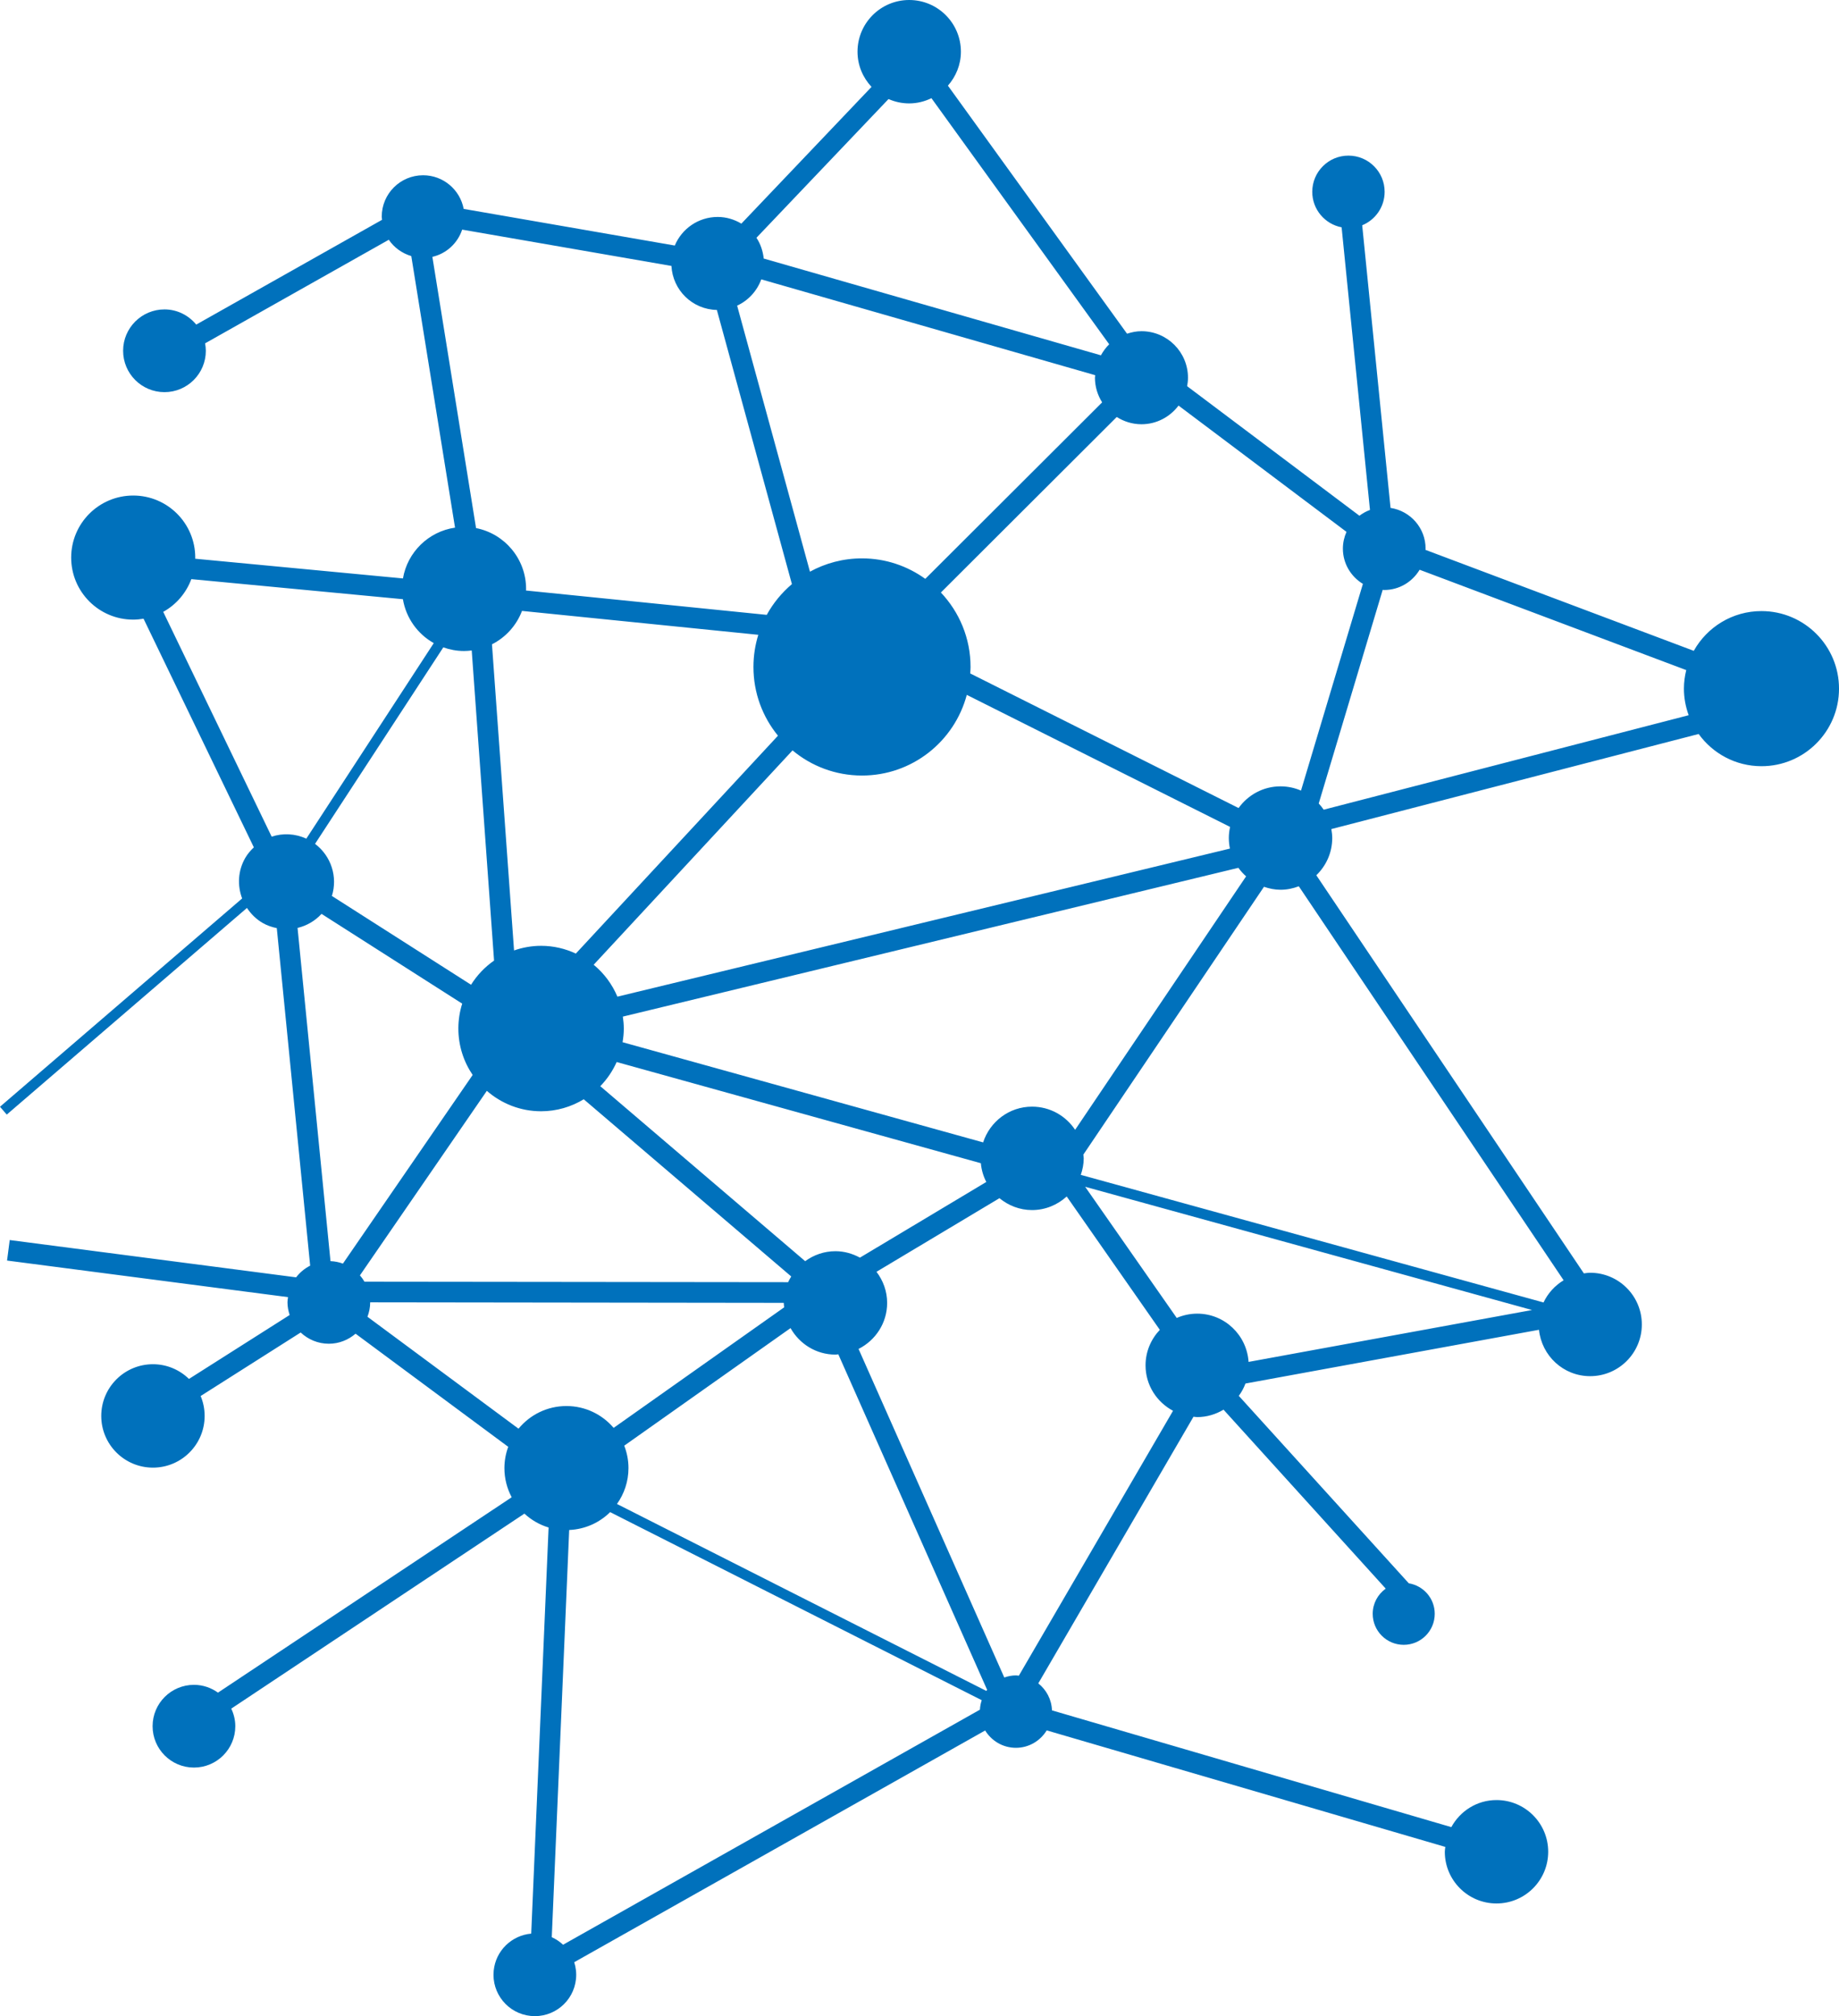 <svg version="1.1" id="图层_1" x="0px" y="0px" width="157.24px" height="172.346px" viewBox="0 0 157.24 172.346" enable-background="new 0 0 157.24 172.346" xml:space="preserve" xmlns="http://www.w3.org/2000/svg" xmlns:xlink="http://www.w3.org/1999/xlink" xmlns:xml="http://www.w3.org/XML/1998/namespace">
  <path fill="#0071BC" d="M150.617,52.238c-2.49-0.003-4.658,1.369-5.794,3.398l-22.941-8.632c0.001-0.035,0.01-0.067,0.01-0.102
	c0.002-1.77-1.3-3.224-2.997-3.485l-2.423-24.16c1.124-0.462,1.917-1.566,1.918-2.857c0.002-1.709-1.382-3.096-3.091-3.097
	c-1.709-0.002-3.096,1.382-3.097,3.091c-0.002,1.51,1.08,2.764,2.51,3.038l2.424,24.16c-0.327,0.121-0.629,0.288-0.902,0.495
	l-14.731-11.074c0.043-0.234,0.073-0.473,0.073-0.719c0.002-2.197-1.777-3.98-3.974-3.982c-0.435,0-0.845,0.086-1.237,0.214
	L81.049,7.322c0.682-0.777,1.11-1.783,1.111-2.897C82.163,1.984,80.186,0.003,77.745,0s-4.422,1.974-4.425,4.415
	c-0.001,1.168,0.459,2.222,1.198,3.013L63.389,19.117c-0.593-0.353-1.278-0.57-2.019-0.571c-1.655-0.002-3.073,1.007-3.674,2.444
	l-18.05-3.133c-0.31-1.635-1.741-2.873-3.466-2.875c-1.953-0.002-3.538,1.579-3.54,3.532c0,0.094,0.02,0.183,0.027,0.276
	l-15.888,8.957c-0.648-0.785-1.615-1.296-2.712-1.297c-1.953-0.002-3.538,1.579-3.54,3.532c-0.002,1.953,1.579,3.538,3.532,3.54
	c1.953,0.002,3.538-1.579,3.54-3.532c0-0.219-0.026-0.431-0.064-0.639l15.708-8.856c0.452,0.669,1.132,1.159,1.923,1.396
	l3.74,23.214c-2.268,0.33-4.067,2.092-4.453,4.342l-17.764-1.685c0.001-0.031,0.005-0.061,0.005-0.092
	c0.003-2.929-2.369-5.307-5.298-5.31c-2.929-0.003-5.307,2.369-5.31,5.298c-0.003,2.929,2.369,5.307,5.298,5.31
	c0.304,0,0.6-0.031,0.89-0.079l9.431,19.546c-0.276,0.262-0.532,0.553-0.733,0.899c-0.636,1.099-0.684,2.366-0.269,3.469L0,94.609
	l0.577,0.671l20.539-17.666c0.336,0.509,0.778,0.957,1.341,1.283c0.386,0.224,0.796,0.357,1.21,0.444l2.853,28.851
	c-0.473,0.241-0.882,0.581-1.202,0.999l-24.487-3.187l-0.228,1.753l24.022,3.127c-0.019,0.147-0.045,0.291-0.045,0.443
	c0,0.381,0.075,0.74,0.186,1.084l-8.609,5.465c-0.795-0.774-1.877-1.256-3.075-1.257c-2.441-0.003-4.422,1.974-4.425,4.415
	c-0.003,2.441,1.974,4.422,4.415,4.425c2.441,0.003,4.422-1.974,4.425-4.415c0.001-0.605-0.122-1.182-0.341-1.708l8.552-5.429
	c0.631,0.59,1.472,0.959,2.405,0.96c0.878,0.001,1.671-0.33,2.289-0.858l13.053,9.671c-0.207,0.566-0.326,1.175-0.327,1.812
	c-0.001,0.904,0.225,1.754,0.623,2.499l-25.114,16.702c-0.579-0.415-1.283-0.666-2.05-0.667c-1.953-0.002-3.538,1.579-3.54,3.532
	c-0.002,1.953,1.579,3.538,3.532,3.54c1.953,0.002,3.538-1.579,3.54-3.532c0.001-0.541-0.13-1.047-0.346-1.506l25.065-16.67
	c0.584,0.539,1.287,0.951,2.068,1.186l-1.486,34.717c-1.659,0.145-3.035,1.446-3.207,3.164c-0.196,1.943,1.221,3.677,3.164,3.872
	c1.943,0.196,3.677-1.221,3.872-3.164c0.05-0.498-0.009-0.981-0.152-1.429l35.136-19.808c0.544,0.884,1.511,1.479,2.626,1.481
	c1.12,0.001,2.093-0.599,2.637-1.489l34.081,9.96c-0.013,0.137-0.042,0.27-0.042,0.41c-0.003,2.441,1.974,4.422,4.415,4.425
	c2.441,0.003,4.422-1.974,4.425-4.415c0.003-2.441-1.974-4.422-4.415-4.425c-1.676-0.002-3.117,0.94-3.868,2.314l-34.146-9.98
	c-0.032-0.938-0.482-1.762-1.169-2.308l13.27-22.795c0.106,0.008,0.206,0.032,0.314,0.032c0.827,0.001,1.592-0.24,2.254-0.634
	l13.868,15.298c-0.67,0.481-1.112,1.261-1.113,2.149c-0.002,1.465,1.184,2.653,2.649,2.655c1.465,0.002,2.653-1.184,2.655-2.649
	c0.001-1.317-0.96-2.403-2.219-2.611l-14.534-16.023c0.236-0.322,0.427-0.674,0.569-1.054l25.097-4.594
	c0.231,2.222,2.086,3.962,4.369,3.965c2.441,0.003,4.422-1.974,4.425-4.415s-1.974-4.422-4.415-4.425
	c-0.185,0-0.361,0.032-0.541,0.054L112.549,74.82c0.835-0.803,1.359-1.926,1.361-3.175c0-0.265-0.033-0.521-0.077-0.773
	l31.407-8.128c1.203,1.664,3.154,2.751,5.364,2.754c3.662,0.004,6.633-2.961,6.637-6.623S154.279,52.242,150.617,52.238z
	 M75.971,8.467c0.541,0.237,1.136,0.373,1.764,0.373c0.686,0.001,1.327-0.168,1.907-0.446L94.84,29.431
	c-0.284,0.274-0.515,0.596-0.708,0.943l-28.831-8.272c-0.07-0.65-0.278-1.258-0.622-1.776L75.971,8.467z M65.091,23.881
	l28.552,8.192c-0.004,0.071-0.021,0.139-0.022,0.211c-0.001,0.778,0.23,1.498,0.615,2.111L79.115,49.483
	c-1.522-1.095-3.383-1.748-5.401-1.751c-1.617-0.002-3.137,0.412-4.461,1.137l-6.226-22.741
	C63.983,25.686,64.727,24.878,65.091,23.881z M84.06,97.656l-30.828-8.564c0.063-0.378,0.105-0.764,0.105-1.161
	c0-0.35-0.033-0.691-0.082-1.028l52.631-12.719c0.19,0.269,0.415,0.509,0.659,0.73L91.926,96.582
	c-0.791-1.192-2.141-1.98-3.678-1.981C86.284,94.598,84.638,95.886,84.06,97.656z M84.332,101.039l-10.806,6.469
	c-0.624-0.338-1.328-0.549-2.088-0.55c-0.972-0.001-1.863,0.321-2.593,0.852L51.326,92.852c0.581-0.597,1.057-1.295,1.4-2.066
	l31.139,8.65C83.919,100.011,84.078,100.549,84.332,101.039z M105.162,72.54L52.789,85.198c-0.447-1.066-1.148-2.001-2.028-2.728
	l17.003-18.324c1.607,1.34,3.673,2.148,5.928,2.15c4.304,0.005,7.916-2.924,8.971-6.896l22.513,11.288
	c-0.067,0.306-0.108,0.621-0.108,0.947C105.069,71.945,105.102,72.248,105.162,72.54z M66.519,62.89L49.236,81.515
	c-0.902-0.42-1.904-0.662-2.963-0.663c-0.813-0.001-1.592,0.143-2.32,0.396l-1.888-26.17c1.176-0.595,2.097-1.613,2.568-2.855
	l20.204,2.043c-0.268,0.866-0.414,1.785-0.415,2.739C64.419,59.237,65.206,61.287,66.519,62.89z M36.969,21.957
	c1.205-0.277,2.162-1.169,2.548-2.328l17.893,3.105c0.11,2.072,1.793,3.722,3.884,3.761l6.417,23.437
	c-0.868,0.735-1.602,1.624-2.152,2.629l-20.584-2.082c0.001-0.043,0.007-0.084,0.007-0.128c0.003-2.58-1.838-4.73-4.279-5.209
	L36.969,21.957z M39.671,55.65c0.225,0,0.445-0.018,0.663-0.045l1.91,26.509c-0.788,0.547-1.457,1.252-1.968,2.066L28.377,76.59
	c0.511-1.625-0.058-3.412-1.44-4.453L37.903,55.34C38.457,55.536,39.05,55.649,39.671,55.65z M23.228,71.52l-9.272-19.216
	c1.102-0.611,1.959-1.603,2.403-2.798l18.091,1.716c0.269,1.614,1.262,2.982,2.639,3.753L26.191,71.692
	C25.23,71.249,24.179,71.207,23.228,71.52z M29.321,108.018c-0.334-0.122-0.69-0.196-1.063-0.211l-2.816-28.484
	c0.775-0.185,1.492-0.592,2.05-1.201l12.028,7.673c-0.212,0.67-0.327,1.381-0.328,2.12c-0.002,1.473,0.45,2.841,1.222,3.976
	L29.321,108.018z M30.776,109.022l10.85-15.773c1.241,1.082,2.858,1.744,4.63,1.746c1.338,0.001,2.587-0.378,3.656-1.025
	l17.741,15.147c-0.095,0.159-0.191,0.317-0.266,0.488l-36.224-0.04C31.051,109.371,30.922,109.191,30.776,109.022z M44.335,122.13
	l-12.916-9.568c0.143-0.384,0.233-0.794,0.233-1.228c0-0.002-0.001-0.004-0.001-0.007l35.361,0.045c0,0,0,0.001,0,0.001
	c0,0.131,0.027,0.254,0.038,0.381L52.468,122.06c-0.972-1.14-2.414-1.865-4.029-1.867C46.786,120.191,45.309,120.945,44.335,122.13z
	 M83.786,146.15l-35.642,20.093c-0.282-0.265-0.606-0.481-0.966-0.643l1.489-34.811c1.363-0.06,2.595-0.628,3.501-1.528
	l31.773,16.078C83.856,145.596,83.801,145.867,83.786,146.15z M84.33,144.544l-31.577-15.979c0.616-0.865,0.982-1.921,0.983-3.063
	c0.001-0.678-0.13-1.324-0.362-1.92l14.22-10.051c0.757,1.345,2.18,2.264,3.833,2.266c0.086,0,0.167-0.02,0.252-0.025l12.724,28.682
	C84.381,144.486,84.353,144.513,84.33,144.544z M87.114,143.245c-0.083-0.007-0.162-0.025-0.247-0.025
	c-0.351,0-0.683,0.07-0.998,0.178l-12.46-28.086c1.442-0.727,2.442-2.204,2.444-3.929c0.001-1.005-0.346-1.922-0.911-2.665
	l10.514-6.292c0.761,0.624,1.721,1.014,2.782,1.015c1.147,0.001,2.183-0.446,2.969-1.161l7.962,11.401
	c-0.751,0.791-1.22,1.854-1.221,3.031c-0.002,1.69,0.956,3.143,2.35,3.888L87.114,143.245z M106.757,116.421
	c-0.154-2.299-2.047-4.122-4.385-4.125c-0.625-0.001-1.219,0.132-1.758,0.366l-7.829-11.211l38.208,10.534L106.757,116.421z
	 M133.695,109.443c-0.745,0.449-1.345,1.105-1.719,1.897l-39.565-10.908c0.15-0.444,0.251-0.911,0.251-1.406
	c0-0.112-0.024-0.216-0.032-0.326l15.444-22.893c0.445,0.151,0.914,0.252,1.41,0.253c0.554,0.001,1.078-0.112,1.567-0.298
	L133.695,109.443z M111.24,67.583c-0.536-0.232-1.125-0.362-1.746-0.363c-1.483-0.002-2.789,0.734-3.592,1.854L82.957,57.569
	c0.011-0.181,0.028-0.361,0.028-0.545c0.003-2.47-0.966-4.71-2.537-6.374l15.037-15.004c0.612,0.386,1.332,0.619,2.11,0.62
	c1.301,0.001,2.446-0.631,3.173-1.596l14.361,10.796c-0.194,0.437-0.307,0.918-0.308,1.428c-0.001,1.284,0.688,2.397,1.711,3.018
	L111.24,67.583z M113.18,69.215c-0.125-0.19-0.272-0.362-0.425-0.53l5.47-18.264c0.043,0.002,0.084,0.013,0.128,0.013
	c1.291,0.001,2.41-0.697,3.029-1.73l22.797,8.578c-0.125,0.507-0.198,1.033-0.199,1.579c-0.001,0.801,0.148,1.566,0.407,2.278
	L113.18,69.215z" class="color c1"/>
</svg>